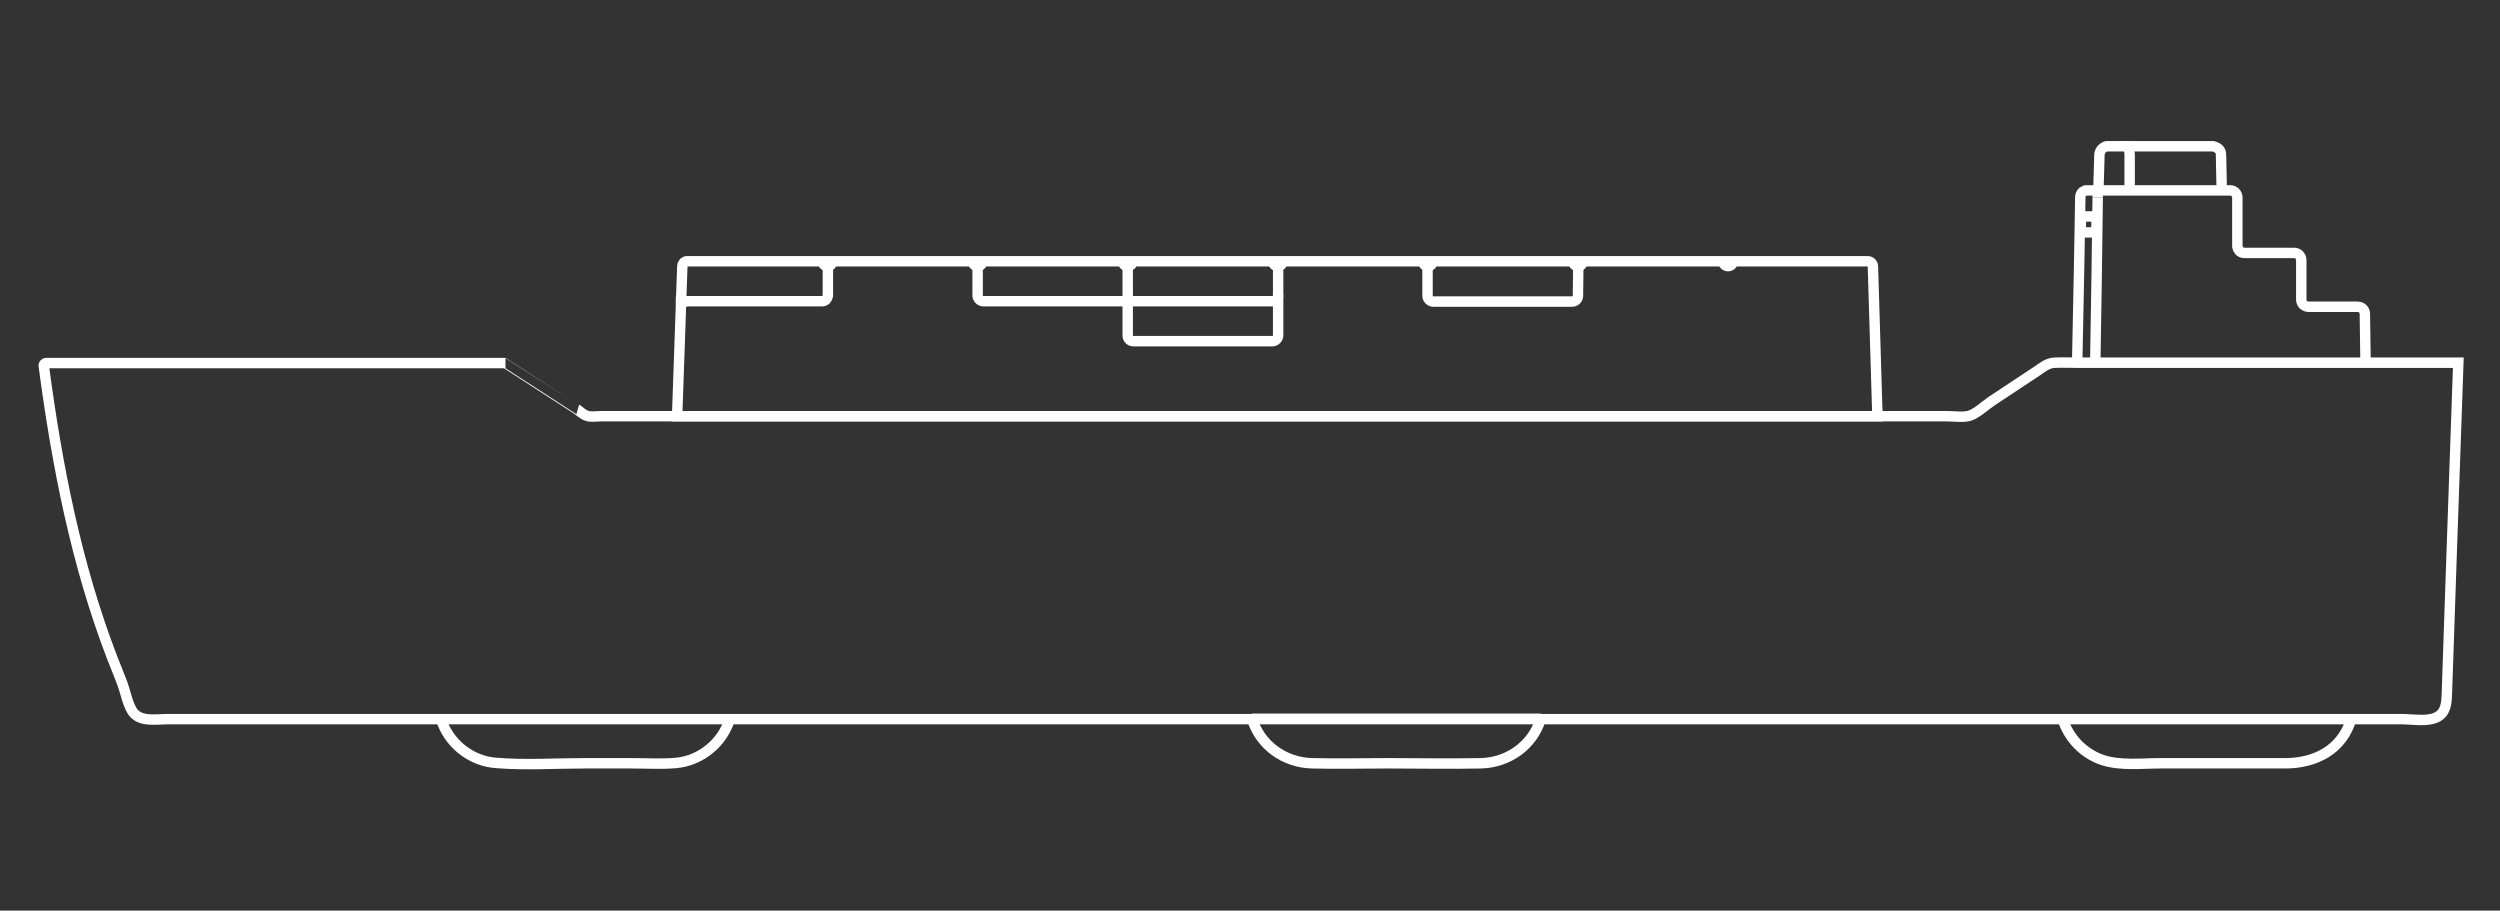 <?xml version="1.0" encoding="utf-8"?>
<!-- Generator: Adobe Illustrator 22.1.0, SVG Export Plug-In . SVG Version: 6.00 Build 0)  -->
<svg version="1.1" id="Layer_1" xmlns="http://www.w3.org/2000/svg" xmlns:xlink="http://www.w3.org/1999/xlink" x="0px" y="0px"
	 viewBox="0 0 719.6 262.1" style="enable-background:new 0 0 719.6 262.1;" xml:space="preserve">
<rect x="0" y="0" width="719.6" height="262.1" fill="#333333" stroke="none"/>
<style type="text/css">
	.st0{fill:none;stroke:#FFFFFF;stroke-width:3;stroke-miterlimit:10;}
</style>
<path class="st0" d="M367.9,84.9c0,1.2-0.7,1.8-1.6,1.8h-40.1c-0.4,0-0.8-0.2-1.1-0.5c-0.3-0.3-0.5-0.7-0.5-1.1v-8.5"/>
<path class="st0" d="M443.5,206.9c-5,0-10.1,0-15.1,0c-14.6,0-29.1,0-43.7,0c-7.3,0-14.5,0-21.8,0c-0.8,0-1.7,0-2.5,0"/>
<path class="st0" d="M605.1,54.8c-1.3,0-1.3,1.6-1.3,2.1"/>
<path class="st0" d="M603.8,56.9c-0.2,15.8-0.4,31.7-0.7,47.5"/>
<path class="st0" d="M680.9,104.4l-0.2-14.1c0-1.1-0.9-2-2.1-2h-14.1c-0.5,0-1.1-0.2-1.5-0.6s-0.6-0.9-0.6-1.5V74.9
	c0-0.5-0.2-1.1-0.6-1.5c-0.4-0.4-0.9-0.6-1.5-0.6h-14.2c-0.5,0-0.9-0.1-1.3-0.4c-0.1-0.1-0.1-0.1-0.2-0.2c-0.2-0.2-0.3-0.4-0.4-0.6
	c0-0.1-0.1-0.1-0.1-0.2c-0.1-0.2-0.1-0.5-0.1-0.7V56.9c0-0.5-0.2-1.1-0.6-1.5c-0.4-0.4-0.9-0.6-1.5-0.6H639c0,0-37.1,0-38,0
	c0,0,0,0-0.1,0c0,0,0,0-0.1,0h-0.1c-0.1,0-0.2,0-0.3,0s-0.2,0-0.3,0.1c-0.3,0.1-0.5,0.3-0.7,0.4c-0.4,0.4-0.6,0.9-0.6,1.4
	c0,1.8-0.6,35-0.9,47.5"/>
<path class="st0" d="M676.8,206.9c-2.6,8.9-10.4,12.8-19,12.8c-11.9,0-23.9,0-35.8,0c-5.5,0-11.7,0.8-17-1
	c-5.4-1.9-9.6-6.3-11.3-11.8"/>
<path class="st0" d="M210.1,206.9c-2.1,6.9-8.3,12-15.4,12.7c-4.3,0.4-8.8,0.1-13.2,0.1c-4.3,0-8.6,0-13,0c-8.5,0-17.2,0.6-25.7-0.1
	c-7.3-0.5-13.8-5.7-15.9-12.8"/>
<path class="st0" d="M612.5,42.1C612.6,42.1,612.6,42.1,612.5,42.1c0.1,0.1,0.1,0.2,0.2,0.3c0,0.1,0.1,0.2,0.1,0.3
	c0,0.2,0.1,0.4,0.1,0.6c0,0.4,0.1,0.9,0.1,1.3v10.2"/>
<path class="st0" d="M604,54.8l0.3-10.2c0-0.7,0.3-1.3,0.8-1.8c0.2-0.2,0.5-0.4,0.9-0.6c0.2-0.1,0.3-0.1,0.5-0.1c0.1,0,0.1,0,0.2,0
	c0.1,0,0.1,0,0.2,0h0.1h0.1c1.9,0,3.8,0,5.7,0h22.6c0.5,0,0.9,0,1.4,0c0.2,0,0.4,0,0.6,0.1c0.7,0.3,1.9,0.7,1.9,2.4l0.2,10.2"/>
<line class="st0" x1="281" y1="75.6" x2="281" y2="75.6"/>
<path class="st0" d="M196.2,88L196.2,88c0,0.1,0,0.2,0,0.2C196.2,88.1,196.2,88,196.2,88c0.2-0.8,0.8-1.3,1.5-1.3h39
	c0.4,0,0.8-0.2,1.1-0.5s0.5-1.1,0.5-1.1v-8.5"/>
<path class="st0" d="M454.3,76.6l-0.1,8.6c0,0.4-0.2,0.8-0.5,1.1c-0.3,0.3-0.7,0.5-1.1,0.5h-40.1c-0.4,0-0.8-0.2-1.1-0.5
	s-0.5-0.7-0.5-1.1v-8.6"/>
<path class="st0" d="M280,75.1L280,75.1L280,75.1L280,75.1"/>
<path class="st0" d="M368.4,75.1L368.4,75.1"/>
<path class="st0" d="M360.4,206.9c2.3,7.6,9.3,12.6,17.2,12.8c7.3,0.2,14.6,0,21.8,0c9,0,17.9,0.2,26.9,0
	c7.9-0.2,14.9-5.2,17.2-12.8"/>
<path class="st0" d="M165.9,117.7c0.9,0.6,2,1.7,3.1,2c1.1,0.4,2.8,0.1,3.9,0.1c2.7,0,377.1,0,387.6,0c1.9,0,4.4,0.4,6.3-0.1
	c2.1-0.6,4.5-2.9,6.4-4.2c4.3-2.9,8.7-5.7,13-8.6c1.8-1.2,3.1-2.4,5.2-2.5c2.3-0.1,4.7,0,7,0c5.1,0,85.6,0,104.7,0c1.5,0,3,0,4.5,0
	c-0.7,19-3.1,89.7-3.3,95.5c-0.1,2.6-0.3,5.3-3,6.6s-7.1,0.5-9.9,0.5c-52.5,0-629.4,0-643.2,0c-3.4,0-8.3,1-10.3-2.6
	c-1.3-2.3-1.8-5.3-2.7-7.7s-1.9-4.8-2.8-7.1c-10.4-26.9-16-55.6-19.8-84.3c-0.1-0.4,0.3-0.8,0.7-0.8h132.2
	C145.5,104.5,159.1,113.3,165.9,117.7z"/>
<path class="st0" d="M367.9,76.6v20c0,0.4-0.2,0.8-0.5,1.1c-0.3,0.3-0.7,0.5-1.1,0.5h-40.1c-0.6,0-1.1-0.3-1.4-0.8
	c-0.1-0.2-0.2-0.5-0.2-0.7v-8.5c0-0.8-0.7-1.5-1.5-1.5H283c-0.4,0-0.8-0.2-1.1-0.5c-0.3-0.3-0.5-0.7-0.5-1.1v-8.5"/>
<polygon class="st0" points="603.5,62.3 599,62.3 598.9,66.9 603.4,66.9 "/>
<path class="st0" d="M539.1,76.7c0-0.8-0.7-1.5-1.5-1.5h-38.8c0,0.8-0.6,1.4-1.4,1.4c-0.8,0-1.4-0.6-1.4-1.4h-40.4
	c0,0.8-0.6,1.4-1.4,1.4c-0.8,0-1.4-0.6-1.4-1.4h-40.4c0,0.8-0.6,1.4-1.4,1.4c-0.8,0-1.4-0.6-1.4-1.4h-40.4c0,0.8-0.6,1.4-1.4,1.4
	c-0.8,0-1.4-0.6-1.4-1.4h-40.4c0,0.8-0.6,1.4-1.4,1.4c-0.8,0-1.4-0.6-1.4-1.4h-40.4c0,0.8-0.6,1.4-1.4,1.4c-0.8,0-1.4-0.6-1.4-1.4
	h-40.4c0,0.8-0.6,1.4-1.4,1.4c-0.8,0-1.4-0.6-1.4-1.4h-38.8c-0.1,0-0.3,0-0.4,0c-0.2,0-0.4,0.1-0.5,0.2c-0.2,0.1-0.3,0.2-0.4,0.4
	c-0.1,0-0.1,0.1-0.1,0.1c-0.1,0.2-0.2,0.5-0.2,0.7l-0.3,8.5c-0.1,0.5-0.1,1-0.1,1.5c0,0.3,0,0.5,0,0.8c0,0.1,0,0.3,0,0.4
	c0,0.1,0,0.2,0,0.3s0,0.1,0,0.1l-1.1,31.6h345.5L539.1,76.7z"/>
</svg>
